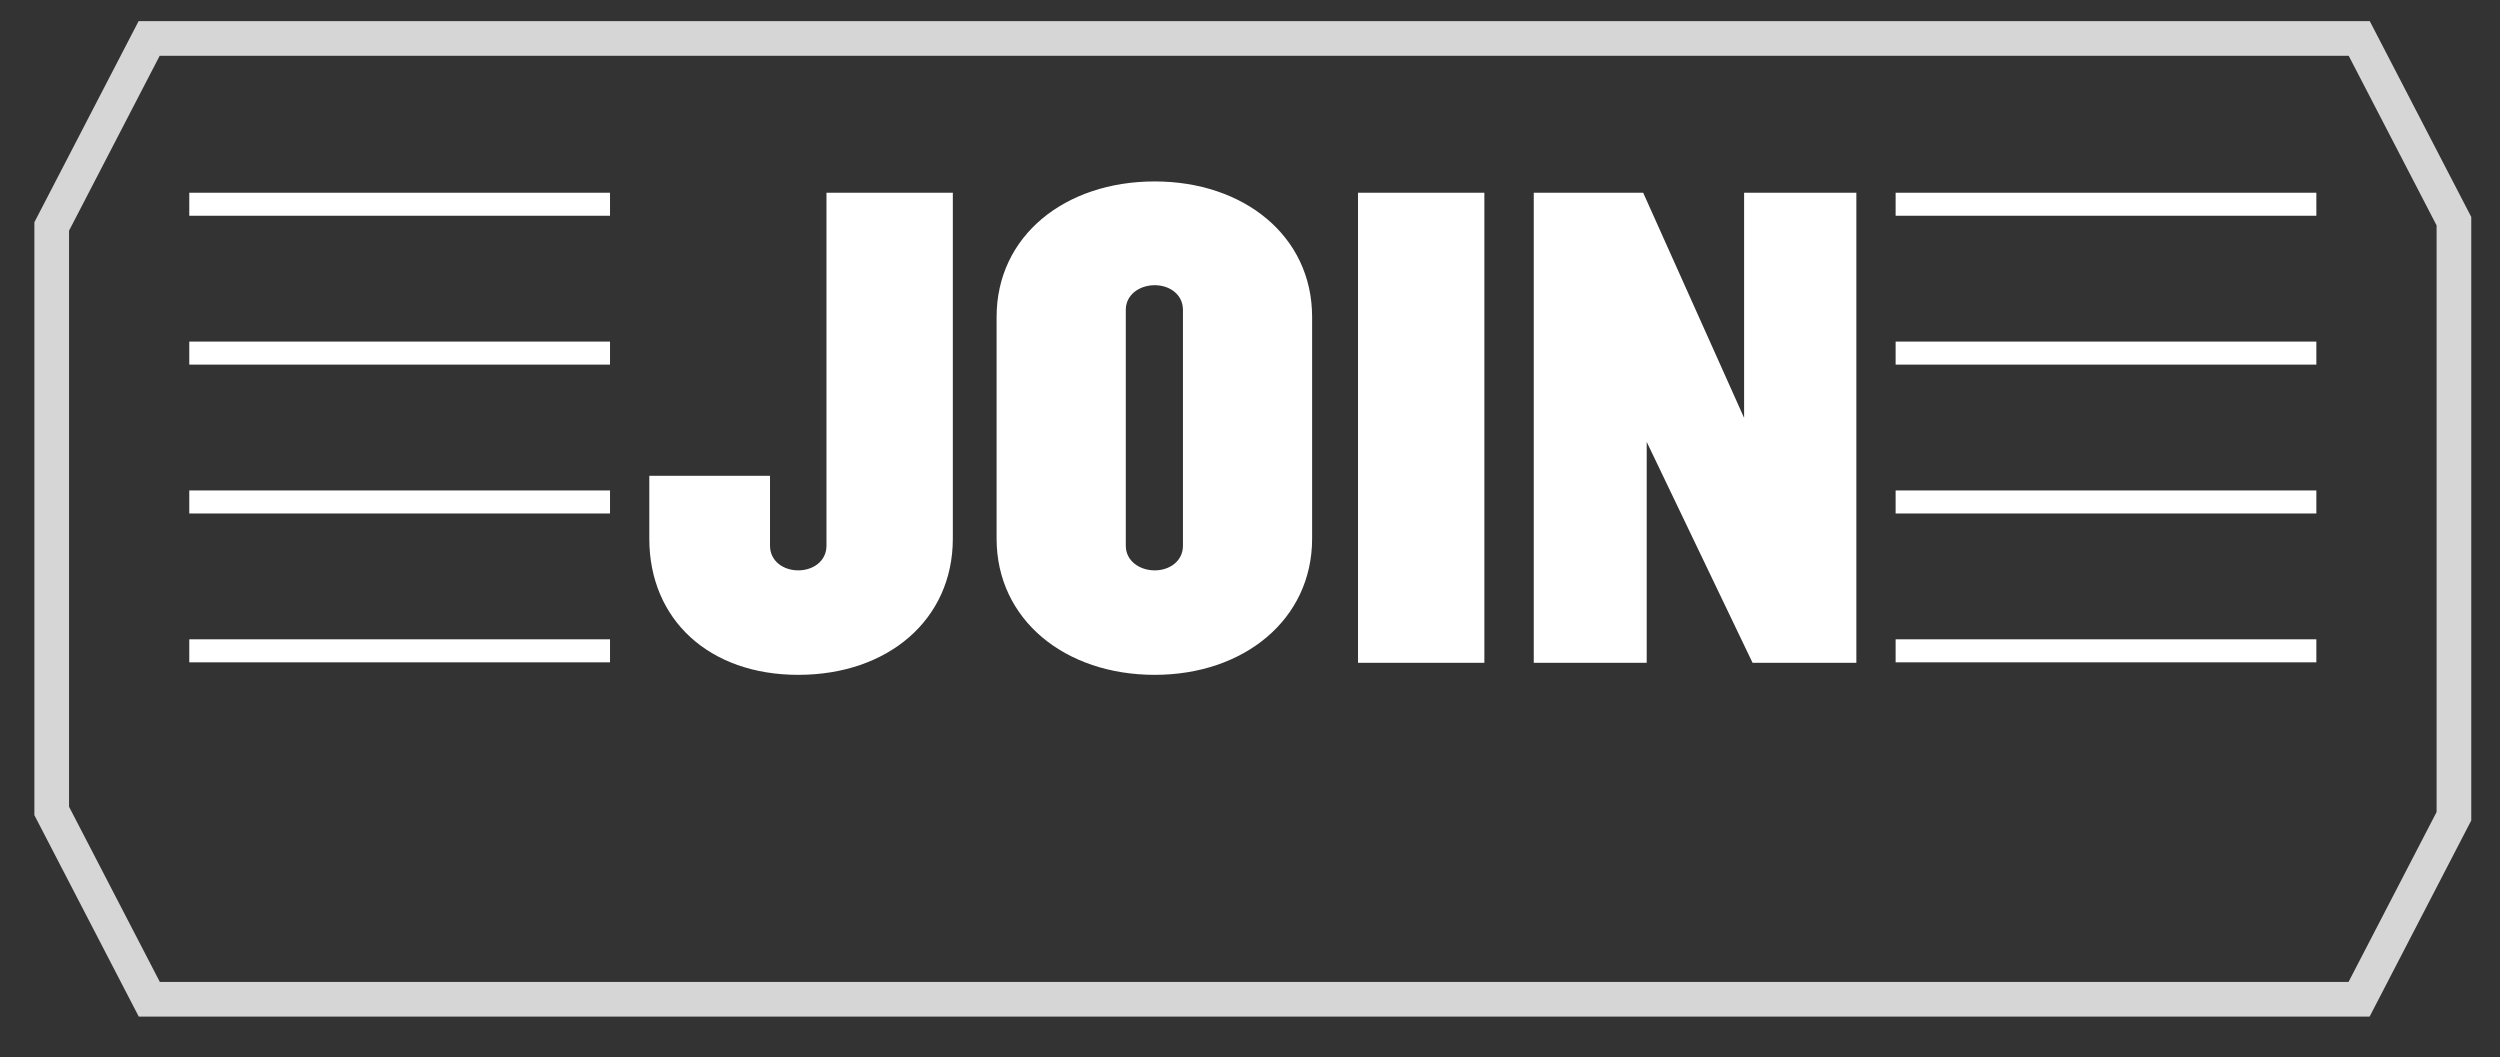 <svg xmlns="http://www.w3.org/2000/svg" width="288.5" height="122"><rect width="100%" height="100%" fill="#333333" stroke="none"/><g opacity=".7"><defs><filter filterUnits="userSpaceOnUse" x="95.96" y="104.841" width="0" height="0"><feFlood result="back" flood-color="#fff" flood-opacity="1"/><feBlend in="SourceGraphic" in2="back"/></filter></defs><g mask="url(#SVGID_1_)"><linearGradient id="a" gradientUnits="userSpaceOnUse" x1="95.96" y1="104.841" x2="95.96" y2="104.841"><stop offset="0" stop-opacity="0"/><stop offset=".545" stop-color="#008CBA"/><stop offset="1" stop-opacity="0"/></linearGradient><path fill="url(#a)" d="M95.96 104.841"/></g></g><polygon stroke="#fff" stroke-width="4" points="283.184,25.526 272.257,4.441 17.209,4.441 5.967,26.135 5.967,93.582 17.228,115.313 272.238,115.313 283.184,94.191" fill="none" opacity=".8"/><g fill="#fff"><path d="M92.117 77.877c-10.265 0-17.188-6.354-17.188-15.722v-7.25h13.929v8.064c0 1.792 1.548 2.851 3.259 2.851 1.71 0 3.258-1.059 3.258-2.851v-40.728h14.581v39.914c0 9.369-7.494 15.722-17.839 15.722zM133.253 77.877c-10.346 0-18.246-6.354-18.246-15.722v-25.578c0-9.367 7.9-15.64 18.246-15.64 10.264 0 18.165 6.272 18.165 15.64v25.578c0 9.369-7.901 15.722-18.165 15.722zm3.259-42.114c0-1.792-1.548-2.851-3.258-2.851-1.711 0-3.339 1.059-3.339 2.851v27.207c0 1.792 1.627 2.851 3.339 2.851 1.711 0 3.258-1.059 3.258-2.851v-27.207zM156.714 76.491v-54.25h14.581v54.25h-14.581zM202.248 76.491l-8.471-17.676-3.747-7.82v25.496h-13.034v-54.25h12.626l8.146 18.164 3.502 7.82v-25.984h12.953v54.25h-11.975z"/></g><rect x="218.755" y="22.241" fill="#fff" width="48.552" height="2.656"/><rect x="218.755" y="39.419" fill="#fff" width="48.552" height="2.657"/><rect x="218.755" y="56.598" fill="#fff" width="48.552" height="2.658"/><rect x="218.755" y="73.776" fill="#fff" width="48.552" height="2.656"/><rect x="21.844" y="22.241" fill="#fff" width="48.552" height="2.657"/><rect x="21.844" y="39.419" fill="#fff" width="48.552" height="2.657"/><rect x="21.844" y="56.598" fill="#fff" width="48.552" height="2.658"/><rect x="21.844" y="73.776" fill="#fff" width="48.552" height="2.657"/></svg>